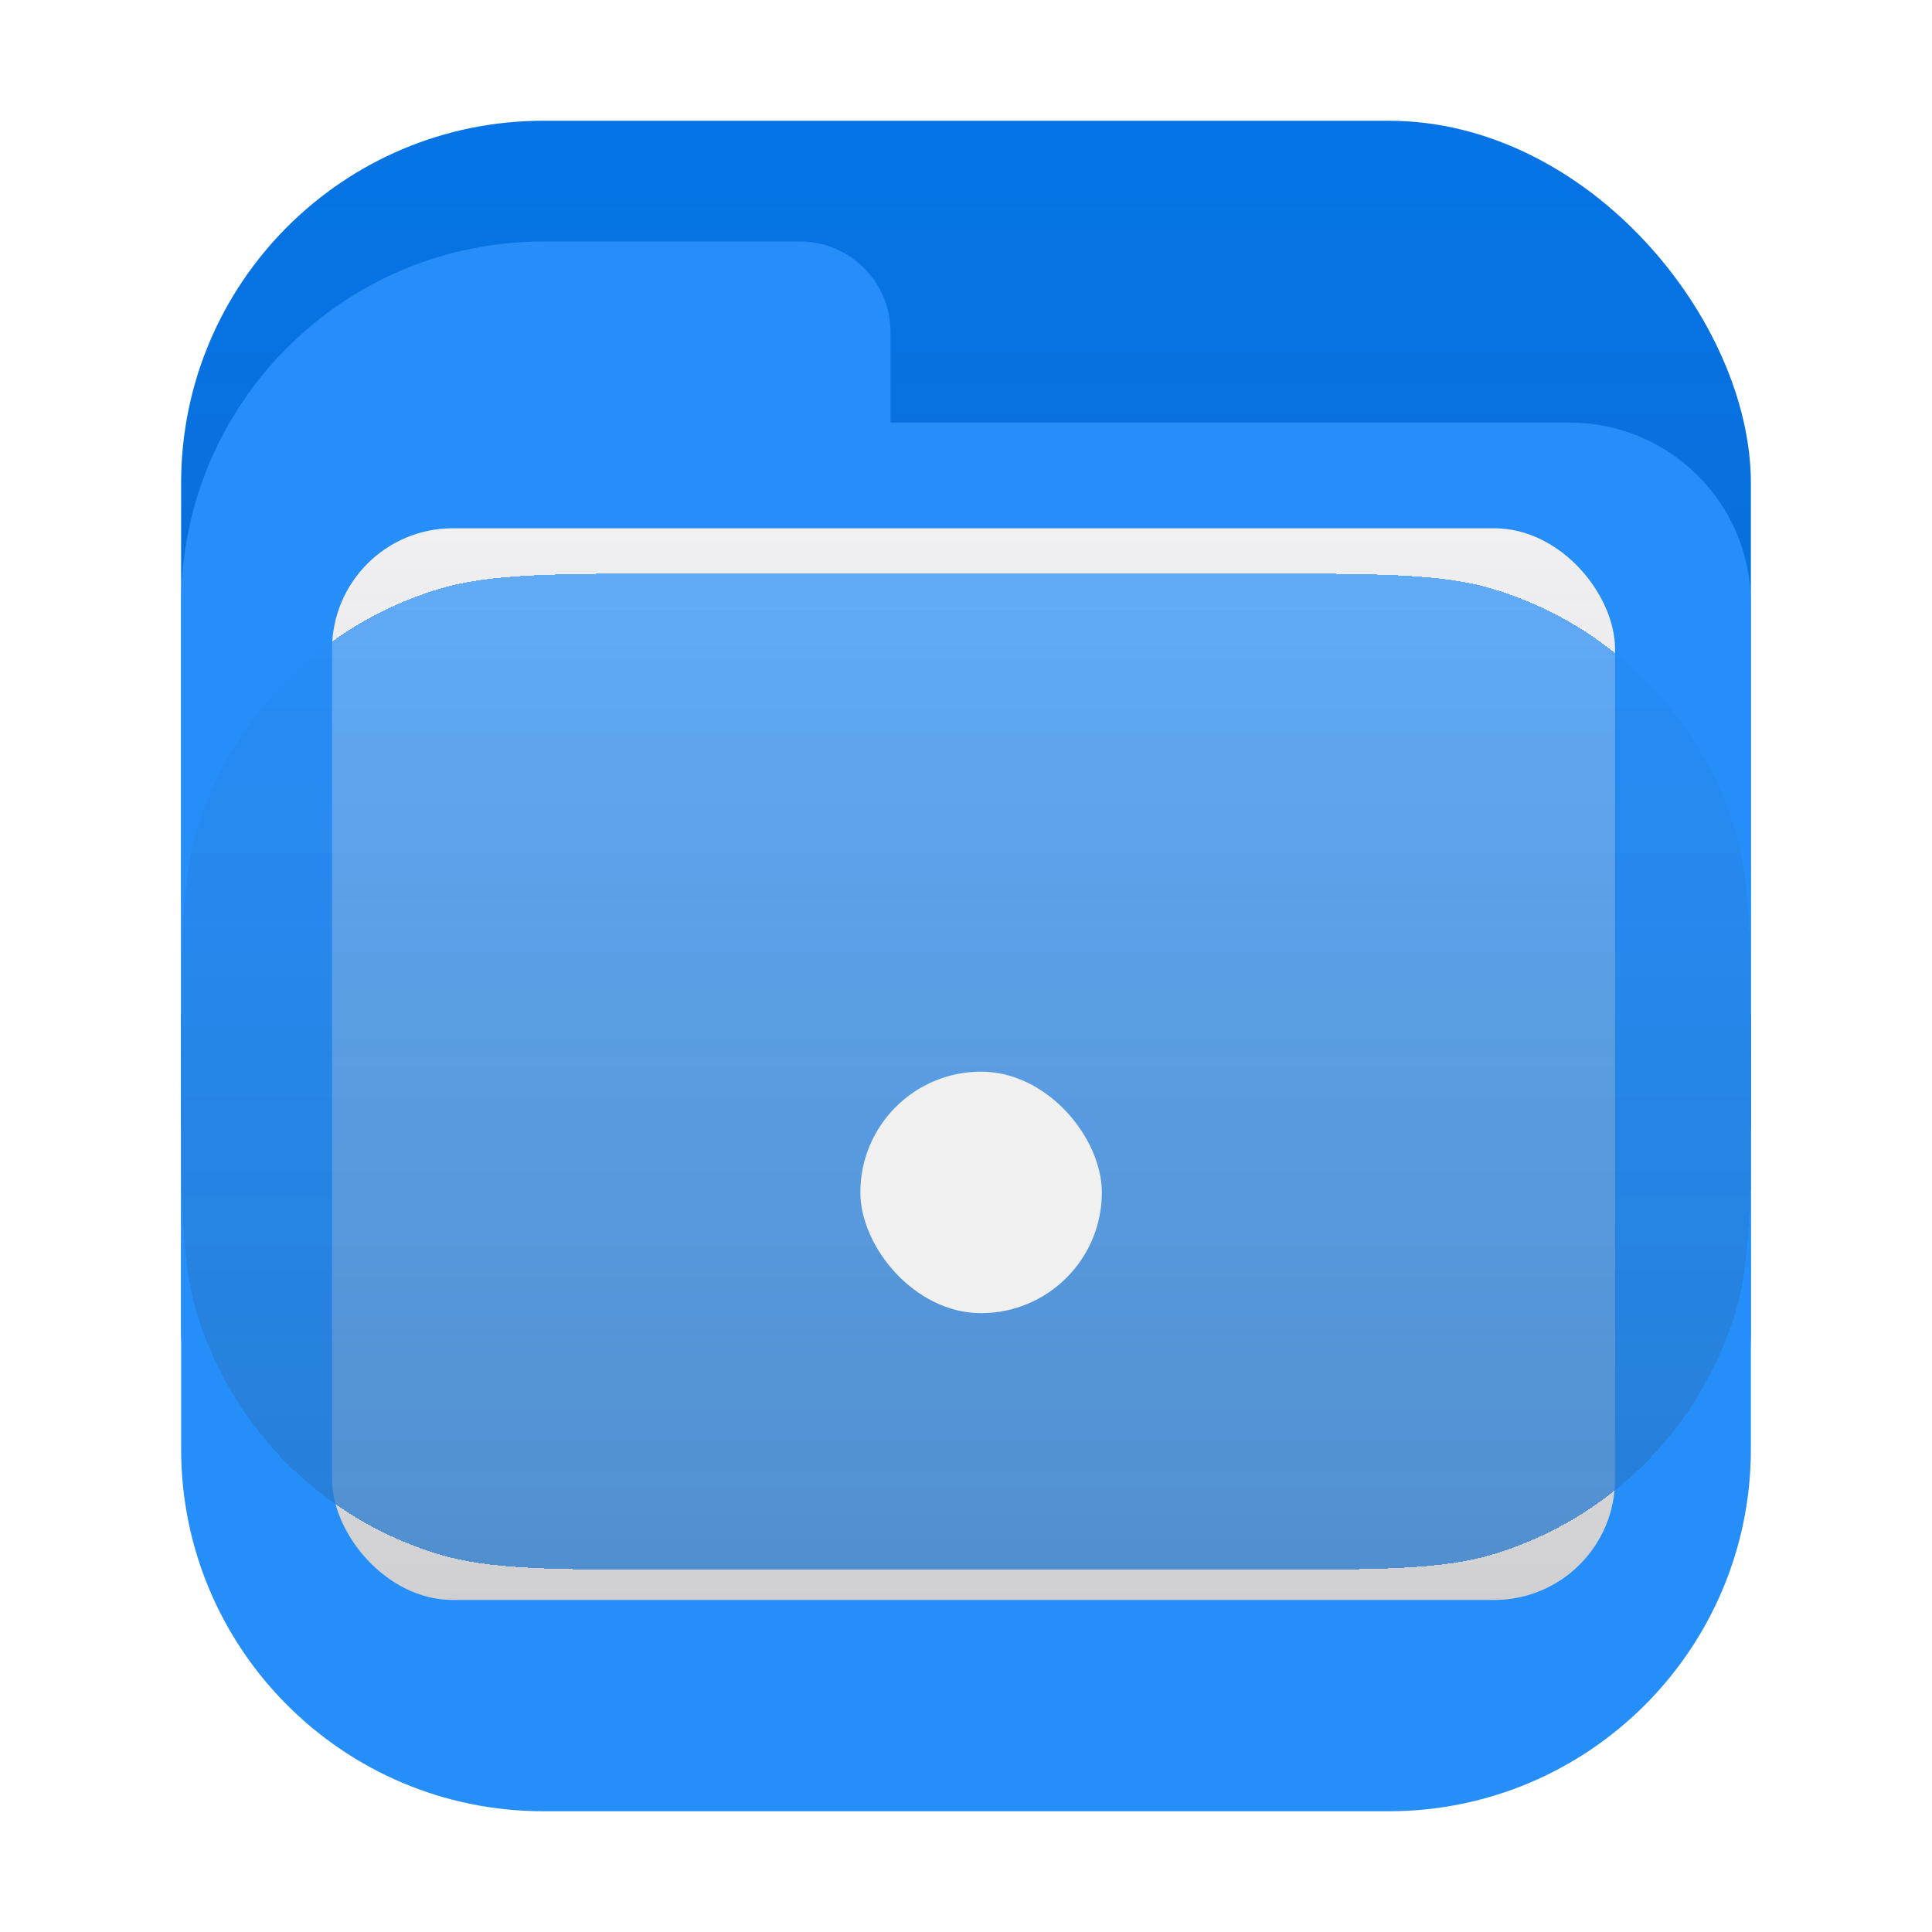 <svg width="128" height="128" viewBox="0 0 128 128" fill="none" xmlns="http://www.w3.org/2000/svg">
<g filter="url(#filter0_i_1127_2)">
<rect x="12" y="12" width="104" height="104" rx="24" fill="#0674E6"/>
<rect x="12" y="12" width="104" height="104" rx="24" fill="url(#paint0_linear_1127_2)"/>
</g>
<g filter="url(#filter1_d_1127_2)">
<path fill-rule="evenodd" clip-rule="evenodd" d="M36 12C22.745 12 12 22.745 12 36V48V49V92C12 105.255 22.745 116 36 116H92C105.255 116 116 105.255 116 92V36C116 29.373 110.627 24 104 24H59V18C59 14.686 56.314 12 53 12H36Z" fill="#268EF9"/>
</g>
<g filter="url(#filter2_di_1127_2)">
<rect x="22" y="35" width="85" height="71" rx="8" fill="#F0F0F2"/>
<rect x="22" y="35" width="85" height="71" rx="8" fill="url(#paint1_linear_1127_2)" fill-opacity="0.8"/>
</g>
<g filter="url(#filter3_bdii_1127_2)">
<path d="M12 83C12 74.627 12 70.44 13.033 67.033C15.36 59.363 21.363 53.36 29.033 51.033C32.44 50 36.627 50 45 50H83C91.373 50 95.56 50 98.967 51.033C106.637 53.36 112.64 59.363 114.967 67.033C116 70.44 116 74.627 116 83V83C116 91.373 116 95.56 114.967 98.967C112.64 106.637 106.637 112.64 98.967 114.967C95.56 116 91.373 116 83 116H45C36.627 116 32.44 116 29.033 114.967C21.363 112.64 15.36 106.637 13.033 98.967C12 95.56 12 91.373 12 83V83Z" fill="#268EF9" fill-opacity="0.7" shape-rendering="crispEdges"/>
<path d="M12 83C12 74.627 12 70.44 13.033 67.033C15.36 59.363 21.363 53.36 29.033 51.033C32.44 50 36.627 50 45 50H83C91.373 50 95.56 50 98.967 51.033C106.637 53.36 112.64 59.363 114.967 67.033C116 70.44 116 74.627 116 83V83C116 91.373 116 95.56 114.967 98.967C112.64 106.637 106.637 112.64 98.967 114.967C95.56 116 91.373 116 83 116H45C36.627 116 32.44 116 29.033 114.967C21.363 112.64 15.36 106.637 13.033 98.967C12 95.56 12 91.373 12 83V83Z" fill="url(#paint2_linear_1127_2)" fill-opacity="0.8" shape-rendering="crispEdges"/>
</g>
<g filter="url(#filter4_i_1127_2)">
<rect x="57" y="67" width="16" height="16" rx="8" fill="#F0F0F0"/>
</g>
<defs>
<filter id="filter0_i_1127_2" x="12" y="12" width="104" height="104" filterUnits="userSpaceOnUse" color-interpolation-filters="sRGB">
<feFlood flood-opacity="0" result="BackgroundImageFix"/>
<feBlend mode="normal" in="SourceGraphic" in2="BackgroundImageFix" result="shape"/>
<feColorMatrix in="SourceAlpha" type="matrix" values="0 0 0 0 0 0 0 0 0 0 0 0 0 0 0 0 0 0 127 0" result="hardAlpha"/>
<feOffset dy="-4"/>
<feComposite in2="hardAlpha" operator="arithmetic" k2="-1" k3="1"/>
<feColorMatrix type="matrix" values="0 0 0 0 0.176 0 0 0 0 0.176 0 0 0 0 0.176 0 0 0 0.1 0"/>
<feBlend mode="normal" in2="shape" result="effect1_innerShadow_1127_2"/>
</filter>
<filter id="filter1_d_1127_2" x="4" y="8" width="120" height="120" filterUnits="userSpaceOnUse" color-interpolation-filters="sRGB">
<feFlood flood-opacity="0" result="BackgroundImageFix"/>
<feColorMatrix in="SourceAlpha" type="matrix" values="0 0 0 0 0 0 0 0 0 0 0 0 0 0 0 0 0 0 127 0" result="hardAlpha"/>
<feOffset dy="4"/>
<feGaussianBlur stdDeviation="4"/>
<feComposite in2="hardAlpha" operator="out"/>
<feColorMatrix type="matrix" values="0 0 0 0 0.176 0 0 0 0 0.176 0 0 0 0 0.176 0 0 0 0.25 0"/>
<feBlend mode="normal" in2="BackgroundImageFix" result="effect1_dropShadow_1127_2"/>
<feBlend mode="normal" in="SourceGraphic" in2="effect1_dropShadow_1127_2" result="shape"/>
</filter>
<filter id="filter2_di_1127_2" x="18" y="27" width="93" height="79" filterUnits="userSpaceOnUse" color-interpolation-filters="sRGB">
<feFlood flood-opacity="0" result="BackgroundImageFix"/>
<feColorMatrix in="SourceAlpha" type="matrix" values="0 0 0 0 0 0 0 0 0 0 0 0 0 0 0 0 0 0 127 0" result="hardAlpha"/>
<feOffset dy="-4"/>
<feGaussianBlur stdDeviation="2"/>
<feComposite in2="hardAlpha" operator="out"/>
<feColorMatrix type="matrix" values="0 0 0 0 0 0 0 0 0 0 0 0 0 0 0 0 0 0 0.1 0"/>
<feBlend mode="normal" in2="BackgroundImageFix" result="effect1_dropShadow_1127_2"/>
<feBlend mode="normal" in="SourceGraphic" in2="effect1_dropShadow_1127_2" result="shape"/>
<feColorMatrix in="SourceAlpha" type="matrix" values="0 0 0 0 0 0 0 0 0 0 0 0 0 0 0 0 0 0 127 0" result="hardAlpha"/>
<feOffset dy="4"/>
<feComposite in2="hardAlpha" operator="arithmetic" k2="-1" k3="1"/>
<feColorMatrix type="matrix" values="0 0 0 0 0.176 0 0 0 0 0.176 0 0 0 0 0.176 0 0 0 0.1 0"/>
<feBlend mode="normal" in2="shape" result="effect2_innerShadow_1127_2"/>
</filter>
<filter id="filter3_bdii_1127_2" x="6" y="42" width="116" height="80" filterUnits="userSpaceOnUse" color-interpolation-filters="sRGB">
<feFlood flood-opacity="0" result="BackgroundImageFix"/>
<feGaussianBlur in="BackgroundImageFix" stdDeviation="3"/>
<feComposite in2="SourceAlpha" operator="in" result="effect1_backgroundBlur_1127_2"/>
<feColorMatrix in="SourceAlpha" type="matrix" values="0 0 0 0 0 0 0 0 0 0 0 0 0 0 0 0 0 0 127 0" result="hardAlpha"/>
<feOffset dy="-4"/>
<feGaussianBlur stdDeviation="2"/>
<feComposite in2="hardAlpha" operator="out"/>
<feColorMatrix type="matrix" values="0 0 0 0 0 0 0 0 0 0 0 0 0 0 0 0 0 0 0.1 0"/>
<feBlend mode="normal" in2="effect1_backgroundBlur_1127_2" result="effect2_dropShadow_1127_2"/>
<feBlend mode="normal" in="SourceGraphic" in2="effect2_dropShadow_1127_2" result="shape"/>
<feColorMatrix in="SourceAlpha" type="matrix" values="0 0 0 0 0 0 0 0 0 0 0 0 0 0 0 0 0 0 127 0" result="hardAlpha"/>
<feOffset dy="-4"/>
<feComposite in2="hardAlpha" operator="arithmetic" k2="-1" k3="1"/>
<feColorMatrix type="matrix" values="0 0 0 0 0.176 0 0 0 0 0.176 0 0 0 0 0.176 0 0 0 0.05 0"/>
<feBlend mode="normal" in2="shape" result="effect3_innerShadow_1127_2"/>
<feColorMatrix in="SourceAlpha" type="matrix" values="0 0 0 0 0 0 0 0 0 0 0 0 0 0 0 0 0 0 127 0" result="hardAlpha"/>
<feOffset dy="-4"/>
<feComposite in2="hardAlpha" operator="arithmetic" k2="-1" k3="1"/>
<feColorMatrix type="matrix" values="0 0 0 0 0 0 0 0 0 0 0 0 0 0 0 0 0 0 0.1 0"/>
<feBlend mode="normal" in2="effect3_innerShadow_1127_2" result="effect4_innerShadow_1127_2"/>
</filter>
<filter id="filter4_i_1127_2" x="57" y="67" width="16" height="20" filterUnits="userSpaceOnUse" color-interpolation-filters="sRGB">
<feFlood flood-opacity="0" result="BackgroundImageFix"/>
<feBlend mode="normal" in="SourceGraphic" in2="BackgroundImageFix" result="shape"/>
<feColorMatrix in="SourceAlpha" type="matrix" values="0 0 0 0 0 0 0 0 0 0 0 0 0 0 0 0 0 0 127 0" result="hardAlpha"/>
<feOffset dy="4"/>
<feGaussianBlur stdDeviation="2"/>
<feComposite in2="hardAlpha" operator="arithmetic" k2="-1" k3="1"/>
<feColorMatrix type="matrix" values="0 0 0 0 0 0 0 0 0 0 0 0 0 0 0 0 0 0 0.25 0"/>
<feBlend mode="normal" in2="shape" result="effect1_innerShadow_1127_2"/>
</filter>
<linearGradient id="paint0_linear_1127_2" x1="64" y1="12" x2="64" y2="116" gradientUnits="userSpaceOnUse">
<stop stop-color="#2D2D2D" stop-opacity="0"/>
<stop offset="1" stop-color="#2D2D2D" stop-opacity="0.2"/>
</linearGradient>
<linearGradient id="paint1_linear_1127_2" x1="77.88" y1="35" x2="77.88" y2="106" gradientUnits="userSpaceOnUse">
<stop stop-color="#2D2D2D" stop-opacity="0"/>
<stop offset="1" stop-color="#2D2D2D" stop-opacity="0.2"/>
</linearGradient>
<linearGradient id="paint2_linear_1127_2" x1="78.713" y1="50" x2="78.713" y2="116" gradientUnits="userSpaceOnUse">
<stop stop-color="#2D2D2D" stop-opacity="0"/>
<stop offset="1" stop-color="#2D2D2D" stop-opacity="0.2"/>
</linearGradient>
</defs>
</svg>

